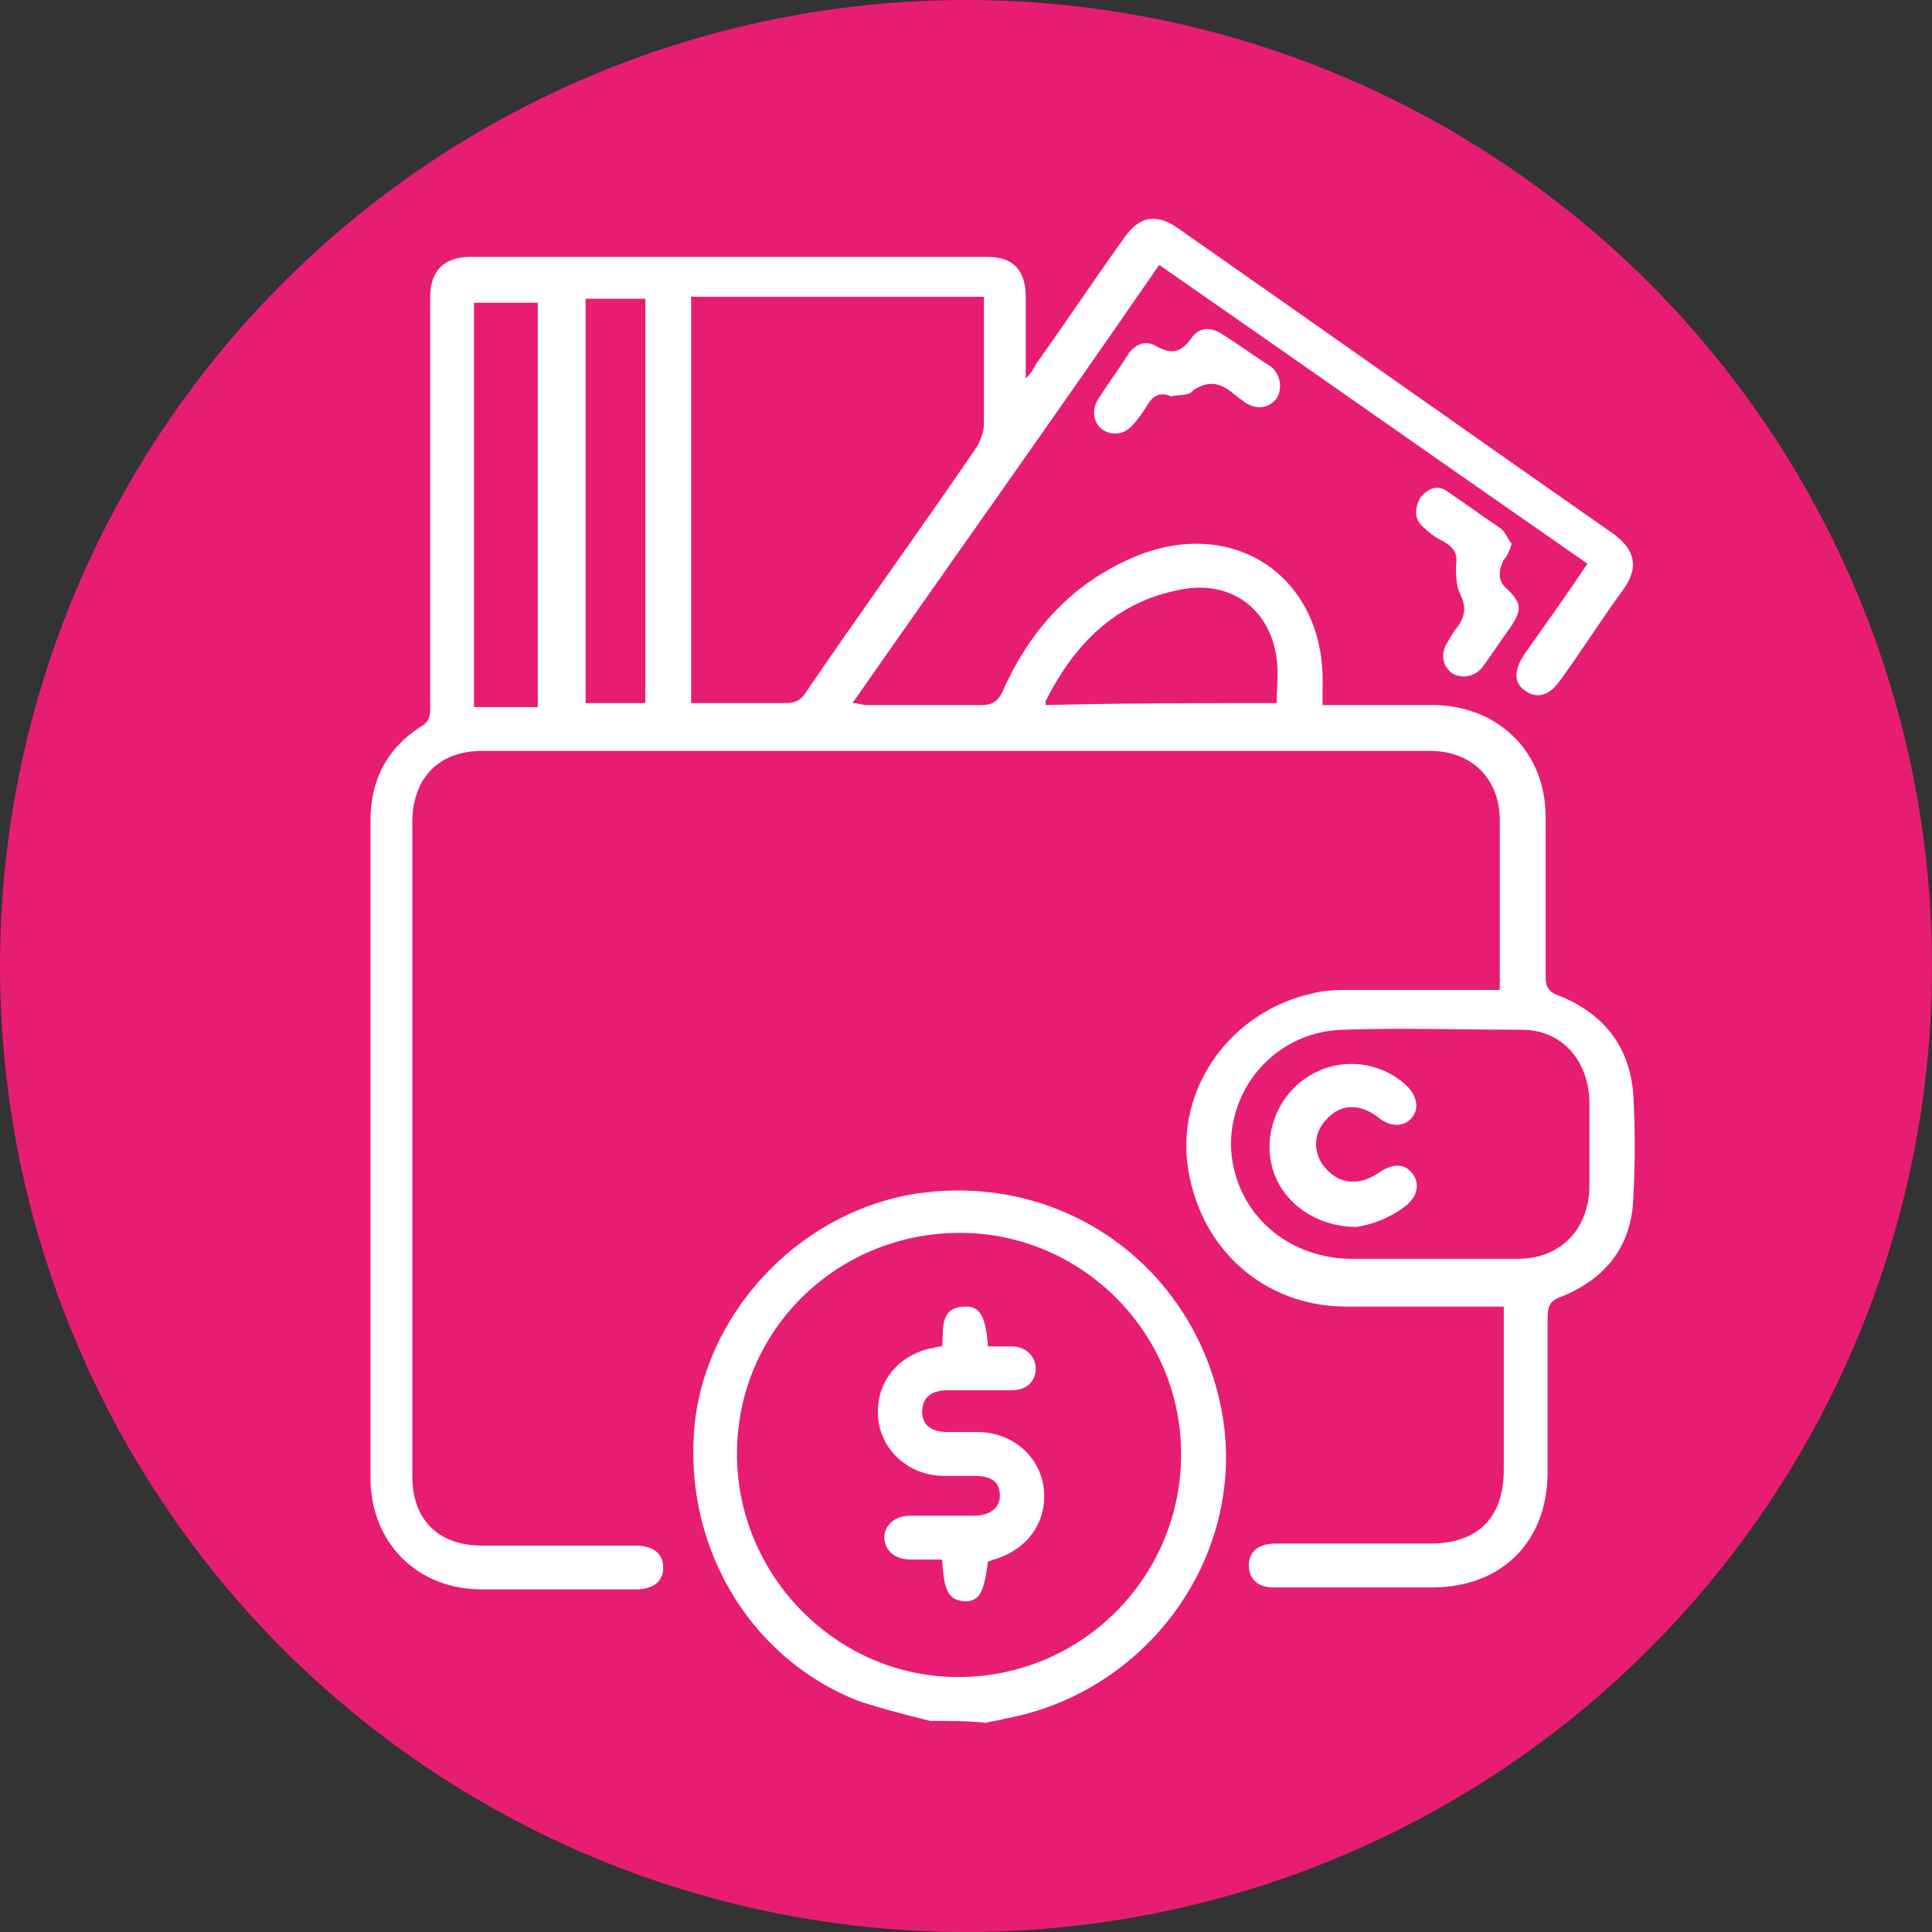 <svg xmlns="http://www.w3.org/2000/svg" xmlns:xlink="http://www.w3.org/1999/xlink" id="Capa_1" x="0px" y="0px" viewBox="0 0 97 97" style="enable-background:new 0 0 97 97;" xml:space="preserve"><rect x="0" y="0" width="97" height="97" fill="#333333" stroke="none"/><g>	<circle style="fill:#E71D73;" cx="48.5" cy="48.5" r="48.5"></circle>	<g>		<path style="fill:#FFFFFF;" d="M46.7,86.4c-1.2-0.3-2.4-0.6-3.6-1c-5.6-2.2-8.9-8-8.2-14.1c0.7-5.7,5.5-10.6,11.3-11.4   c7.4-1,14,3.9,15.2,11.3c1.1,7-3.8,13.8-11,15.1c-0.3,0.1-0.6,0.1-0.9,0.2C48.6,86.4,47.7,86.4,46.7,86.4z M59.3,73   c0-6.1-5-11.1-11.1-11.1c-6.2,0-11.2,4.9-11.2,11.1c0,6.1,5,11.2,11.1,11.2C54.3,84.2,59.3,79.2,59.3,73z"></path>		<path style="fill:#FFFFFF;" d="M79.7,28.3c-7.2-5-14.3-10-21.5-15c-5.1,7.4-10.3,14.7-15.4,22c0.3,0,0.5,0.1,0.7,0.1   c1.9,0,3.8,0,5.8,0c0.5,0,0.8-0.2,1-0.6c1.4-3.2,3.6-5.6,6.8-6.9c5-2,9.5,1.2,9.3,6.6c0,0.3,0,0.5,0,0.9c0.3,0,0.5,0,0.8,0   c1.6,0,3.3,0,4.9,0c3.2,0.1,5.5,2.4,5.5,5.6c0,2.7,0,5.3,0,8c0,0.5,0.1,0.8,0.7,1c2.2,0.9,3.5,2.5,3.7,4.9c0.1,1.8,0.1,3.5,0,5.3   c-0.1,2.4-1.4,4-3.6,4.9c-0.6,0.2-0.7,0.5-0.7,1.1c0,2.6,0,5.1,0,7.7c0,3.5-2.3,5.8-5.8,5.8c-2.7,0-5.3,0-8,0   c-0.7,0-1.2-0.4-1.2-1.1c0-0.7,0.5-1.1,1.3-1.1c0.1,0,0.3,0,0.4,0c2.5,0,4.9,0,7.4,0c2.4,0,3.7-1.3,3.7-3.7c0-2.7,0-5.4,0-8.2   c-0.3,0-0.5,0-0.8,0c-2.4,0-4.7,0-7.1,0c-4.2,0-7.5-3-8-7.3c-0.4-3.9,2.3-7.5,6.2-8.4c0.7-0.2,1.4-0.2,2.1-0.2c2.2,0,4.4,0,6.6,0   c0.3,0,0.5,0,0.8,0c0-0.3,0-0.5,0-0.7c0-2.6,0-5.2,0-7.8c0-2.1-1.4-3.5-3.5-3.5c-15.9,0-31.7,0-47.6,0c-2.2,0-3.5,1.4-3.5,3.6   c0,10.9,0,21.8,0,32.8c0,2.2,1.3,3.5,3.5,3.5c2.6,0,5.1,0,7.7,0c0.9,0,1.4,0.4,1.4,1.1c0,0.7-0.5,1.1-1.4,1.1c-2.6,0-5.2,0-7.7,0   c-3.3,0-5.6-2.4-5.6-5.6c0-11,0-22,0-33c0-2,0.8-3.6,2.5-4.7c0.4-0.2,0.5-0.5,0.5-0.9c0-3.3,0-6.6,0-9.9c0-0.2,0-0.5,0-0.7   c0.1-0.6,0.5-0.9,1.1-0.9c0.6,0,1,0.4,1.1,1c0,0.2,0,0.4,0,0.7c0,3,0,6,0,8.9c0,0.3,0,0.5,0,0.8c1.1,0,2.1,0,3.2,0   c0-6.8,0-13.5,0-20.3c-1,0-2.1,0-3.2,0c0,1.3,0,13.1,0,14.3c0,0.5,0,1.1,0,1.6c0,0.7-0.5,1.1-1.1,1.1c-0.6,0-1.1-0.4-1.1-1.1   c0-0.6,0-1.2,0-1.8c0-1.3,0-13.1,0-14.4c0-1.3,0.7-2,2-2c8.7,0,17.4,0,26,0c1.3,0,1.9,0.7,1.9,2c0,1.3,0,2.6,0,4.1   c0.3-0.3,0.4-0.5,0.5-0.7c1.5-2.1,2.9-4.2,4.4-6.3c0.8-1.2,1.7-1.3,2.8-0.5c7.3,5.1,14.5,10.2,21.8,15.3c1.1,0.8,1.3,1.7,0.5,2.8   c-1.1,1.5-2.1,3.1-3.2,4.6c-0.5,0.7-1.1,0.9-1.7,0.5c-0.6-0.4-0.6-1-0.1-1.8C77.7,31.2,78.7,29.8,79.7,28.3z M34.7,35.3   c1.6,0,3.2,0,4.7,0c0.5,0,0.8-0.1,1.1-0.6c2.8-4.1,5.7-8.1,8.5-12.2c0.2-0.3,0.4-0.8,0.4-1.2c0-1.9,0-3.8,0-5.7c0-0.2,0-0.5,0-0.7   c-5,0-9.8,0-14.7,0C34.7,21.8,34.7,28.5,34.7,35.3z M71.8,63.2c1.5,0,2.9,0,4.4,0c2.1,0,3.5-1.4,3.6-3.5c0-1.5,0-3,0-4.5   c-0.1-2-1.4-3.5-3.4-3.5c-3,0-6-0.1-9,0c-3.2,0.1-5.6,2.7-5.6,5.8c0.1,3.2,2.6,5.6,5.9,5.7C69.1,63.2,70.4,63.2,71.8,63.2z    M32.4,35.3c0-6.8,0-13.6,0-20.3c-1,0-2,0-3,0c0,6.8,0,13.5,0,20.3C30.4,35.3,31.3,35.3,32.4,35.3z M64.1,35.3   c0-0.8,0.1-1.5,0-2.2c-0.3-2.5-2.3-4-4.8-3.5c-3.3,0.6-5.4,2.8-6.8,5.6c0,0,0,0.1,0,0.2C56.4,35.3,60.2,35.3,64.1,35.3z"></path>		<path style="fill:#FFFFFF;" d="M75.9,27.3c-0.1,0.3-0.2,0.6-0.4,0.8c-0.3,0.6-0.3,1.1,0.2,1.5c0.7,0.7,0.7,1,0.2,1.8   c-0.5,0.7-0.9,1.3-1.4,2c-0.4,0.6-1.1,0.7-1.6,0.4c-0.5-0.4-0.6-1-0.2-1.6c0.1-0.2,0.2-0.3,0.3-0.5c0.5-0.6,0.7-1.1,0.3-1.9   c-0.2-0.4-0.2-1-0.2-1.4c0.1-0.6-0.1-0.9-0.6-1.2c-0.4-0.2-0.7-0.4-1-0.7c-0.5-0.4-0.5-0.9-0.2-1.5c0.4-0.5,0.9-0.7,1.4-0.3   c0.9,0.6,1.7,1.2,2.6,1.8C75.6,26.7,75.7,27.1,75.9,27.3z"></path>		<path style="fill:#FFFFFF;" d="M58.8,19.9c-0.7-0.3-1,0.1-1.3,0.6c-0.2,0.3-0.4,0.6-0.6,0.8c-0.4,0.5-1,0.6-1.5,0.3   c-0.5-0.3-0.6-1-0.3-1.5c0.5-0.8,1.1-1.6,1.6-2.4c0.4-0.5,0.9-0.6,1.4-0.3c0.7,0.4,1.2,0.3,1.7-0.4c0.4-0.6,1-0.6,1.6-0.2   c0.8,0.5,1.6,1.1,2.4,1.6c0.5,0.4,0.6,1.1,0.3,1.6c-0.4,0.5-1,0.6-1.6,0.2c-0.1-0.1-0.3-0.2-0.4-0.3c-0.7-0.6-1.3-0.9-2.2-0.3   C59.7,19.9,59.2,19.8,58.8,19.9z"></path>		<path style="fill:#FFFFFF;" d="M47.3,78.3c-0.5,0-1.1,0-1.6,0c-0.8,0-1.3-0.5-1.3-1.1c0-0.6,0.5-1.1,1.3-1.1c1.1,0,2.1,0,3.2,0   c0.8,0,1.3-0.4,1.3-1c0-0.7-0.4-1-1.3-1c-0.5,0-1,0-1.5,0c-1.7,0-3.1-1.2-3.3-2.8c-0.2-1.8,0.9-3.2,2.6-3.6c0.2,0,0.3-0.1,0.6-0.1   c0.1-0.8-0.2-2,1.2-2c0.7,0,1,0.5,1.1,2c0.4,0,0.8,0,1.2,0c0.7,0,1.2,0.5,1.2,1.1c0,0.7-0.5,1.1-1.2,1.1c-1.1,0-2.1,0-3.2,0   c-0.9,0-1.3,0.4-1.3,1.1c0,0.6,0.4,1,1.3,1c0.5,0,1,0,1.5,0c1.7,0,3.1,1.2,3.3,2.8c0.2,1.7-0.8,3.1-2.5,3.6   c-0.1,0-0.2,0.1-0.3,0.1c-0.2,1.7-0.5,2-1.2,2C47.6,80.3,47.4,79.9,47.3,78.3z"></path>		<path style="fill:#FFFFFF;" d="M68.1,61.6c-2,0-3.7-1.2-4.2-2.9c-0.5-1.7,0.2-3.6,1.7-4.6c1.5-1,3.5-0.9,4.9,0.3   c0.6,0.5,0.8,1.2,0.4,1.7c-0.4,0.5-1.1,0.5-1.7,0c-0.9-0.7-1.9-0.7-2.6,0.1c-0.7,0.7-0.7,1.8,0,2.5c0.7,0.8,1.7,0.8,2.6,0.2   c0.7-0.5,1.3-0.5,1.7,0c0.4,0.5,0.3,1.2-0.4,1.7C69.7,61.2,68.8,61.5,68.1,61.6z"></path>	</g></g></svg>